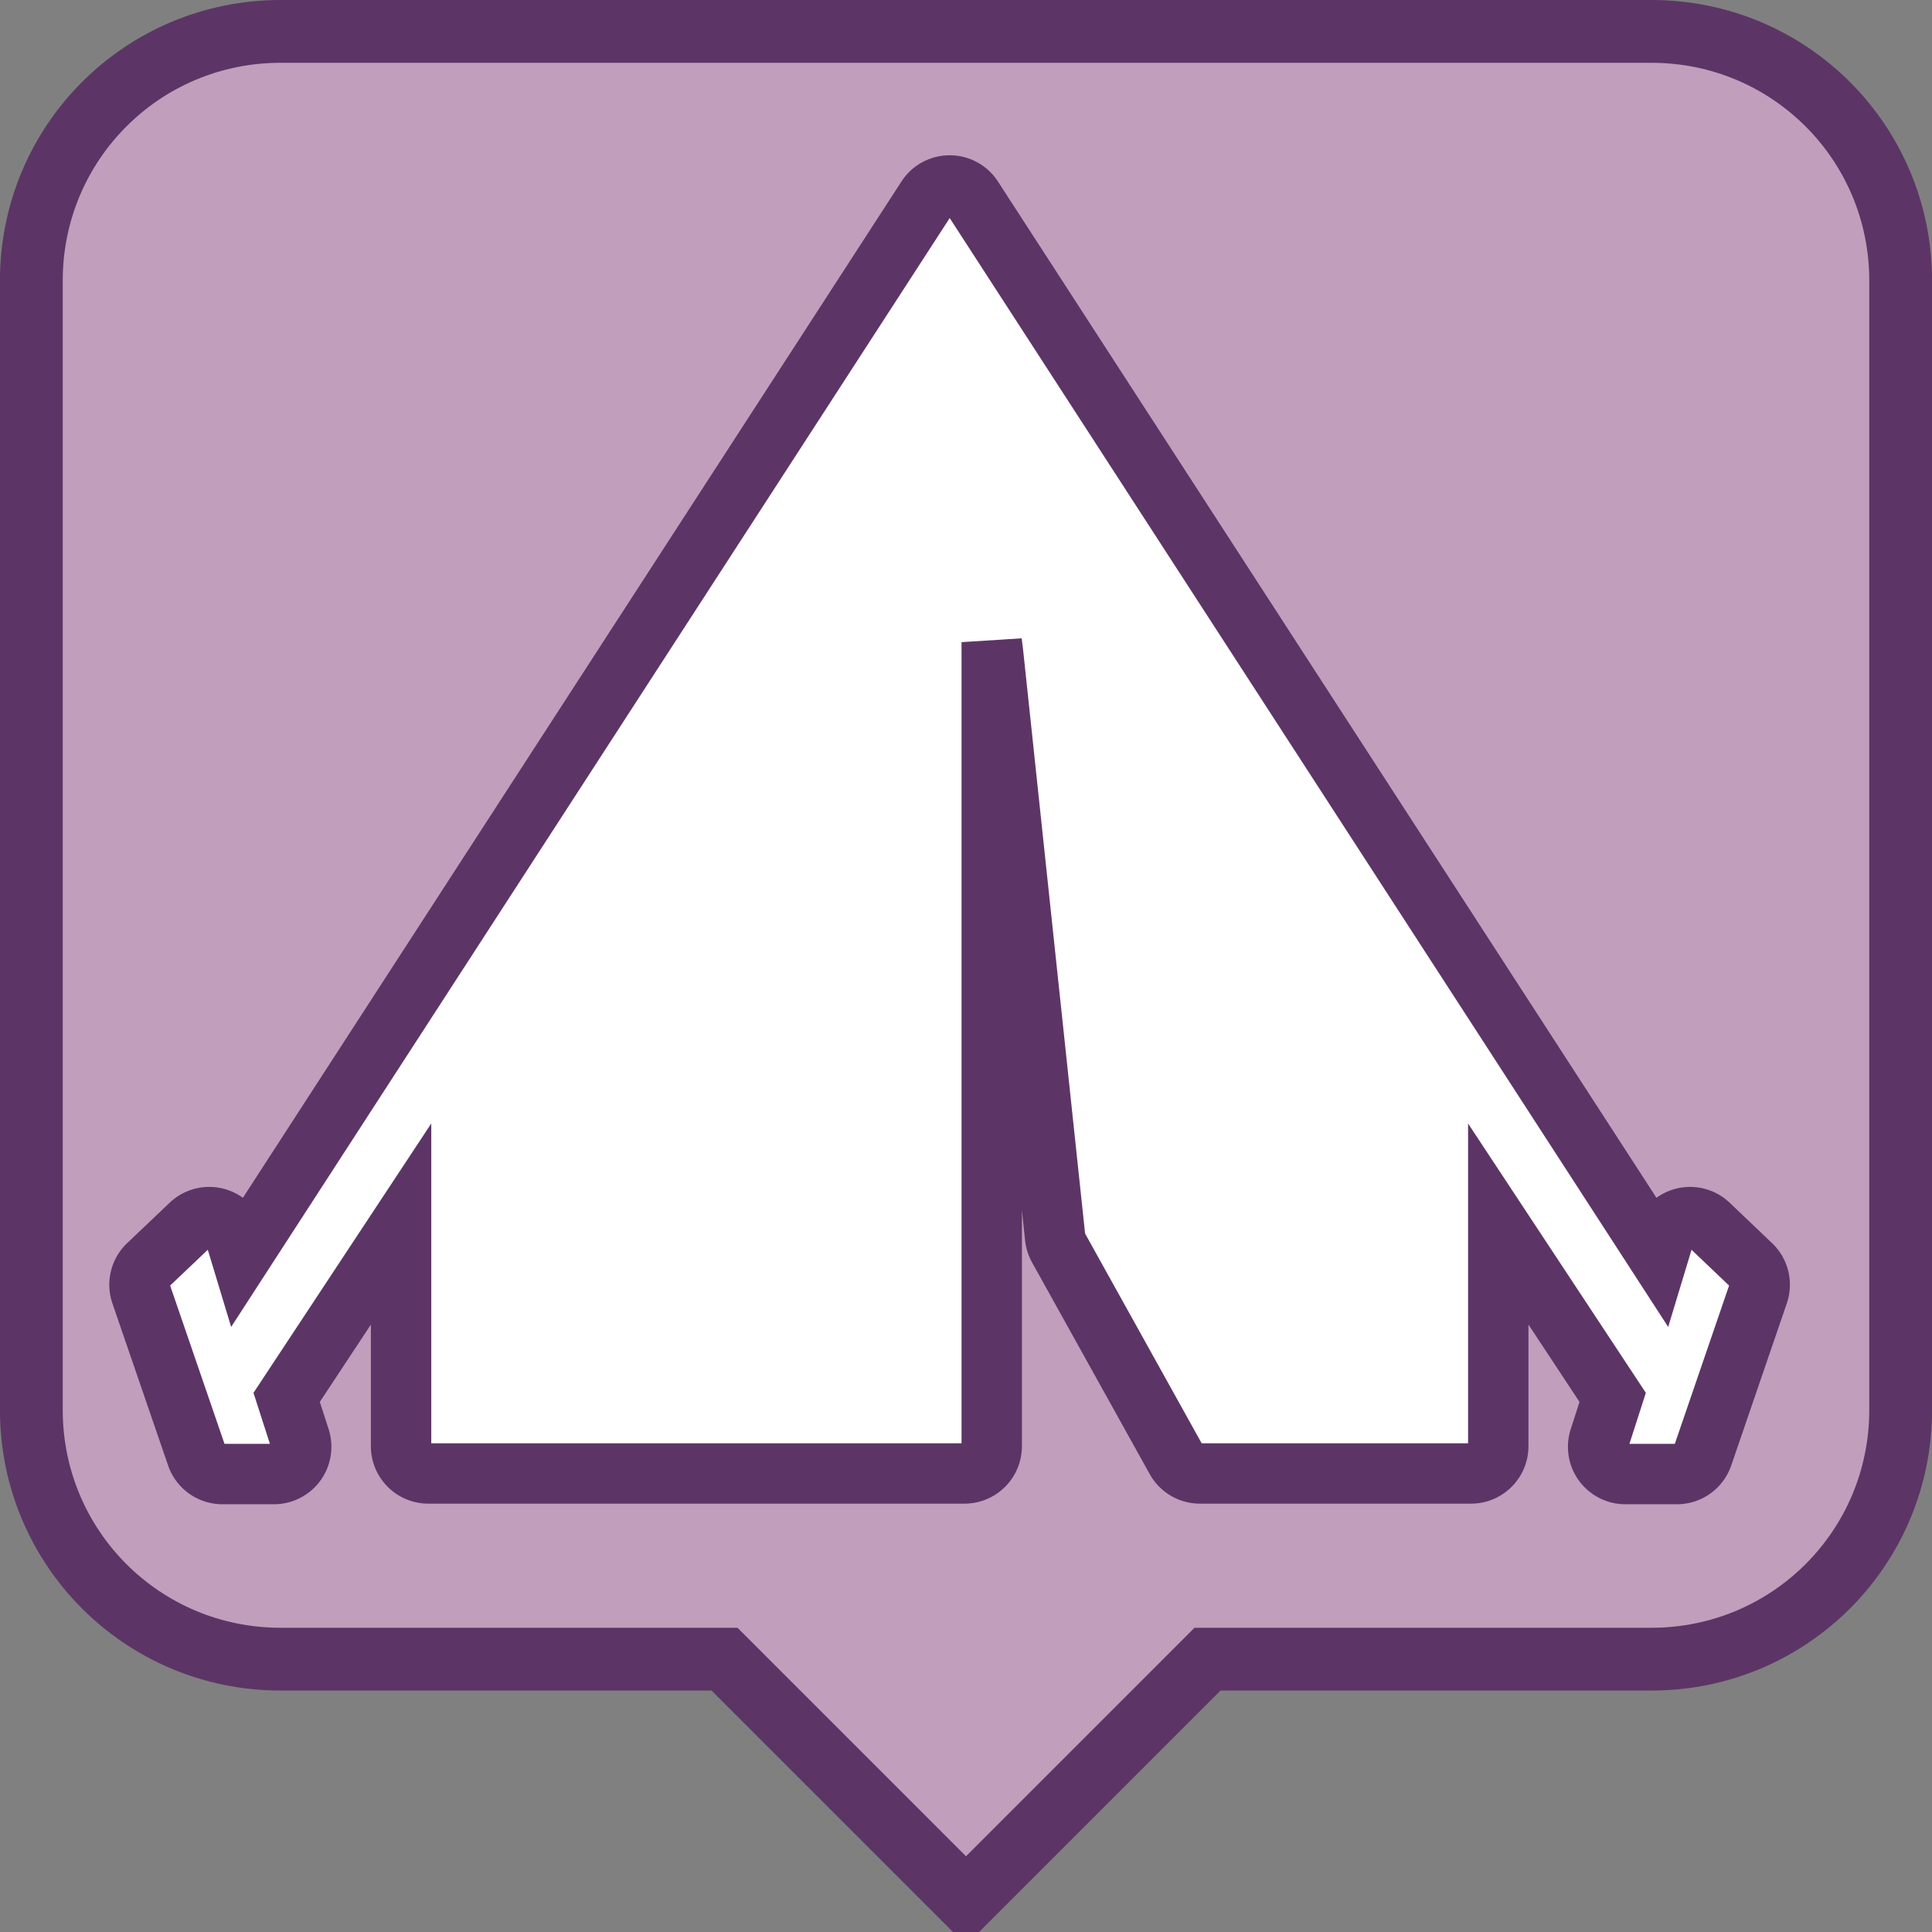 <?xml version="1.0" encoding="UTF-8" standalone="no"?>
<!-- Created with Inkscape (http://www.inkscape.org/) -->

<svg
   xmlns:dc="http://purl.org/dc/elements/1.1/"
   xmlns:cc="http://creativecommons.org/ns#"
   xmlns:rdf="http://www.w3.org/1999/02/22-rdf-syntax-ns#"
   xmlns:svg="http://www.w3.org/2000/svg"
   xmlns="http://www.w3.org/2000/svg"
   xmlns:sodipodi="http://sodipodi.sourceforge.net/DTD/sodipodi-0.dtd"
   xmlns:inkscape="http://www.inkscape.org/namespaces/inkscape"
   width="32"
   height="32"
   viewBox="0 0 32 32"
   id="svg4513"
   version="1.1"
   inkscape:version="0.91 r13725"
   sodipodi:docname="pin_alt.svg">
  <rect x="0" y="0" width="32" height="32" fill="#808080" stroke="none"/>
  <defs
     id="defs4515" />
  <sodipodi:namedview
     id="base"
     pagecolor="#ffffff"
     bordercolor="#666666"
     borderopacity="1.0"
     inkscape:pageopacity="0.0"
     inkscape:pageshadow="2"
     inkscape:zoom="11.313708"
     inkscape:cx="-4.8021969"
     inkscape:cy="3.4891718"
     inkscape:document-units="px"
     inkscape:current-layer="layer1"
     showgrid="true"
     units="px"
     inkscape:window-width="1452"
     inkscape:window-height="878"
     inkscape:window-x="281"
     inkscape:window-y="81"
     inkscape:window-maximized="0">
    <inkscape:grid
       type="xygrid"
       id="grid5061" />
  </sodipodi:namedview>
  <g
     inkscape:label="Layer 1"
     inkscape:groupmode="layer"
     id="layer1"
     transform="translate(0,-1020.362)">
    <path
       style="opacity:1;fill:#c19ebc;fill-opacity:1;stroke:#5c3566;stroke-width:1.04;stroke-linecap:round;stroke-linejoin:miter;stroke-miterlimit:4;stroke-dasharray:none;stroke-opacity:1"
       d="m 4.648,0.52 c -2.287,0 -4.129,1.842 -4.129,4.129 l 0,18.703 c 0,2.287 1.842,4.129 4.129,4.129 l 7.352,0 4,4 4,-4 7.352,0 c 2.287,0 4.129,-1.842 4.129,-4.129 l 0,-18.703 c 0,-2.287 -1.842,-4.129 -4.129,-4.129 z"
       transform="translate(0,1020.362)"
       id="rect5063"
       inkscape:connector-curvature="0"
       sodipodi:nodetypes="sssscccsssss" />
    <path
       sodipodi:type="inkscape:offset"
       inkscape:radius="0.45066029"
       inkscape:original="M 15.728516 1023.8848 L 3.84375 1042.2246 L 3.4648438 1040.9707 L 2.7597656 1041.6406 L 3.6816406 1044.3242 L 4.5351562 1044.3242 L 4.25 1043.4375 L 7.0917969 1039.1328 L 7.0917969 1044.3145 L 15.972656 1044.3145 L 15.972656 1026.1758 L 16.296875 1026.5508 L 16.892578 1031.1074 L 17.921875 1040.8047 L 19.873047 1044.3145 L 24.363281 1044.3145 L 24.363281 1039.1328 L 27.205078 1043.4375 L 26.919922 1044.3242 L 27.773438 1044.3242 L 28.693359 1041.6406 L 27.990234 1040.9707 L 27.611328 1042.2246 L 15.728516 1023.8848 z "
       style="fill:#ffffff;fill-opacity:1;fill-rule:nonzero;stroke:#5c3566;stroke-opacity:1"
       id="path5095"
       d="m 15.727,1023.434 a 0.451,0.451 0 0 0 -0.377,0.207 l -11.355,17.523 -0.098,-0.324 a 0.451,0.451 0 0 0 -0.742,-0.195 l -0.705,0.67 a 0.451,0.451 0 0 0 -0.115,0.473 l 0.922,2.684 a 0.451,0.451 0 0 0 0.426,0.305 l 0.854,0 a 0.451,0.451 0 0 0 0.43,-0.59 l -0.219,-0.68 1.895,-2.871 0,3.68 a 0.451,0.451 0 0 0 0.451,0.451 l 8.881,0 a 0.451,0.451 0 0 0 0.451,-0.451 l 0,-13.318 0.021,0.164 1.029,9.691 a 0.451,0.451 0 0 0 0.053,0.172 l 1.951,3.51 a 0.451,0.451 0 0 0 0.395,0.232 l 4.49,0 a 0.451,0.451 0 0 0 0.451,-0.451 l 0,-3.68 1.895,2.871 -0.219,0.68 a 0.451,0.451 0 0 0 0.43,0.59 l 0.854,0 a 0.451,0.451 0 0 0 0.426,-0.305 l 0.92,-2.684 a 0.451,0.451 0 0 0 -0.115,-0.473 l -0.703,-0.67 a 0.451,0.451 0 0 0 -0.742,0.195 l -0.098,0.324 -11.354,-17.523 a 0.451,0.451 0 0 0 -0.381,-0.207 z" />
  </g>
</svg>
